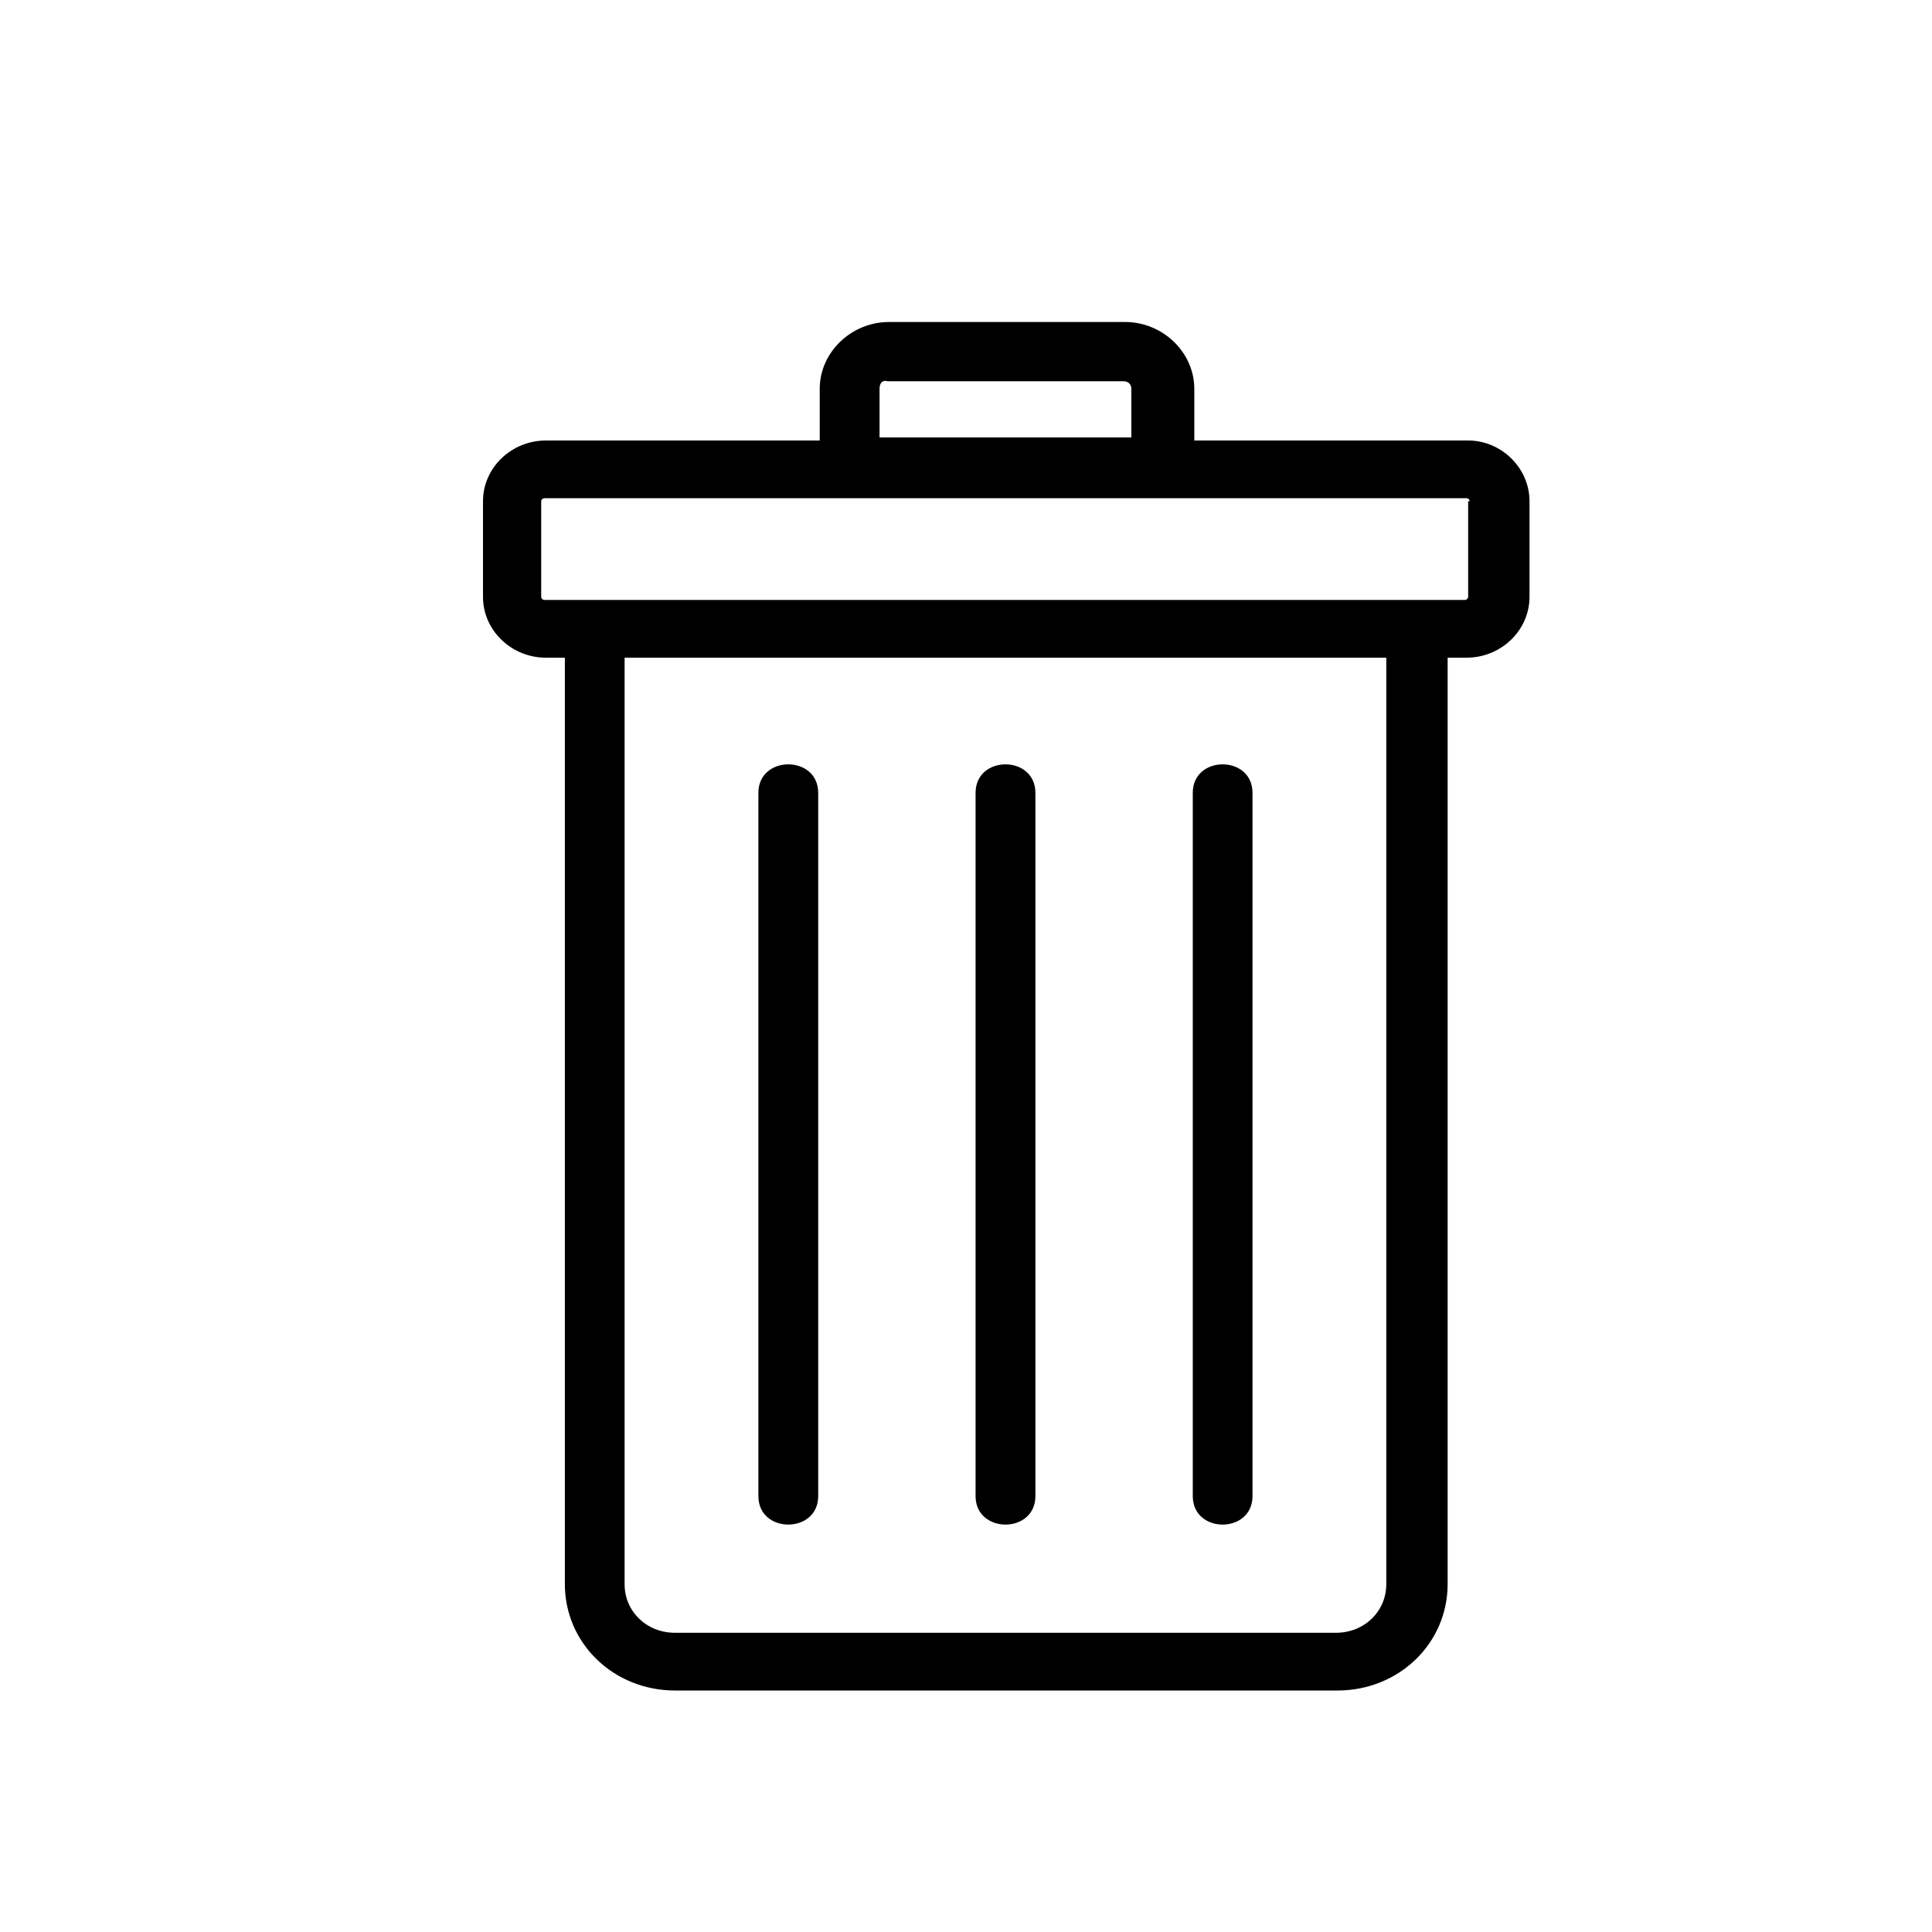<?xml version="1.0" encoding="UTF-8"?>
<svg width="24px" height="24px" viewBox="0 0 24 24" version="1.1" xmlns="http://www.w3.org/2000/svg" xmlns:xlink="http://www.w3.org/1999/xlink">
    <!-- Generator: Sketch 64 (93537) - https://sketch.com -->
    <title>icon/24/trashcan</title>
    <desc>Created with Sketch.</desc>
    <g id="icon/24/trashcan" stroke="none" stroke-width="1" fill="none" fill-rule="evenodd">
        <g id="noun_Trash-Can_1077455" transform="translate(6, 4)" fill="#000000" fill-rule="nonzero">
            <path d="M6.119,5.849 C6.119,5.377 6.862,5.377 6.862,5.849 C6.862,8.755 6.862,11.66 6.862,14.585 C6.862,15.057 6.119,15.057 6.119,14.585 C6.119,11.66 6.119,8.755 6.119,5.849 L6.119,5.849 Z M8.817,5.849 C8.817,8.755 8.817,11.66 8.817,14.585 C8.817,15.057 9.559,15.057 9.559,14.585 C9.559,11.679 9.559,8.774 9.559,5.849 C9.559,5.377 8.817,5.377 8.817,5.849 L8.817,5.849 Z M3.421,5.849 C3.421,8.755 3.421,11.66 3.421,14.585 C3.421,15.057 4.164,15.057 4.164,14.585 C4.164,11.679 4.164,8.774 4.164,5.849 C4.164,5.377 3.421,5.377 3.421,5.849 L3.421,5.849 Z M13,2.226 L13,3.415 C13,3.83 12.648,4.17 12.218,4.17 L11.983,4.17 L11.983,15.679 C11.983,16.415 11.377,17 10.615,17 L2.385,17 C1.623,17 1.017,16.415 1.017,15.679 L1.017,4.17 L0.782,4.17 C0.352,4.17 0,3.83 0,3.415 L0,2.226 C0,1.811 0.352,1.472 0.782,1.472 L4.183,1.472 L4.183,0.83 C4.183,0.377 4.574,0 5.044,0 L7.976,0 C8.445,0 8.836,0.377 8.836,0.83 L8.836,1.472 L12.238,1.472 C12.648,1.472 13,1.811 13,2.226 Z M4.926,1.434 L8.054,1.434 L8.054,0.83 C8.054,0.774 8.015,0.736 7.956,0.736 L5.024,0.736 C4.965,0.717 4.926,0.755 4.926,0.83 L4.926,1.434 Z M11.221,4.17 L1.759,4.17 L1.759,15.679 C1.759,16.019 2.033,16.283 2.385,16.283 L10.595,16.283 C10.947,16.283 11.221,16.019 11.221,15.679 L11.221,4.17 Z M12.257,2.226 C12.257,2.208 12.238,2.189 12.218,2.189 L0.762,2.189 C0.743,2.189 0.723,2.208 0.723,2.226 L0.723,3.415 C0.723,3.434 0.743,3.453 0.762,3.453 L0.997,3.453 L11.964,3.453 L12.198,3.453 C12.218,3.453 12.238,3.434 12.238,3.415 L12.238,2.226 L12.257,2.226 Z" id="Shape"></path>
        </g>
    </g>
</svg>